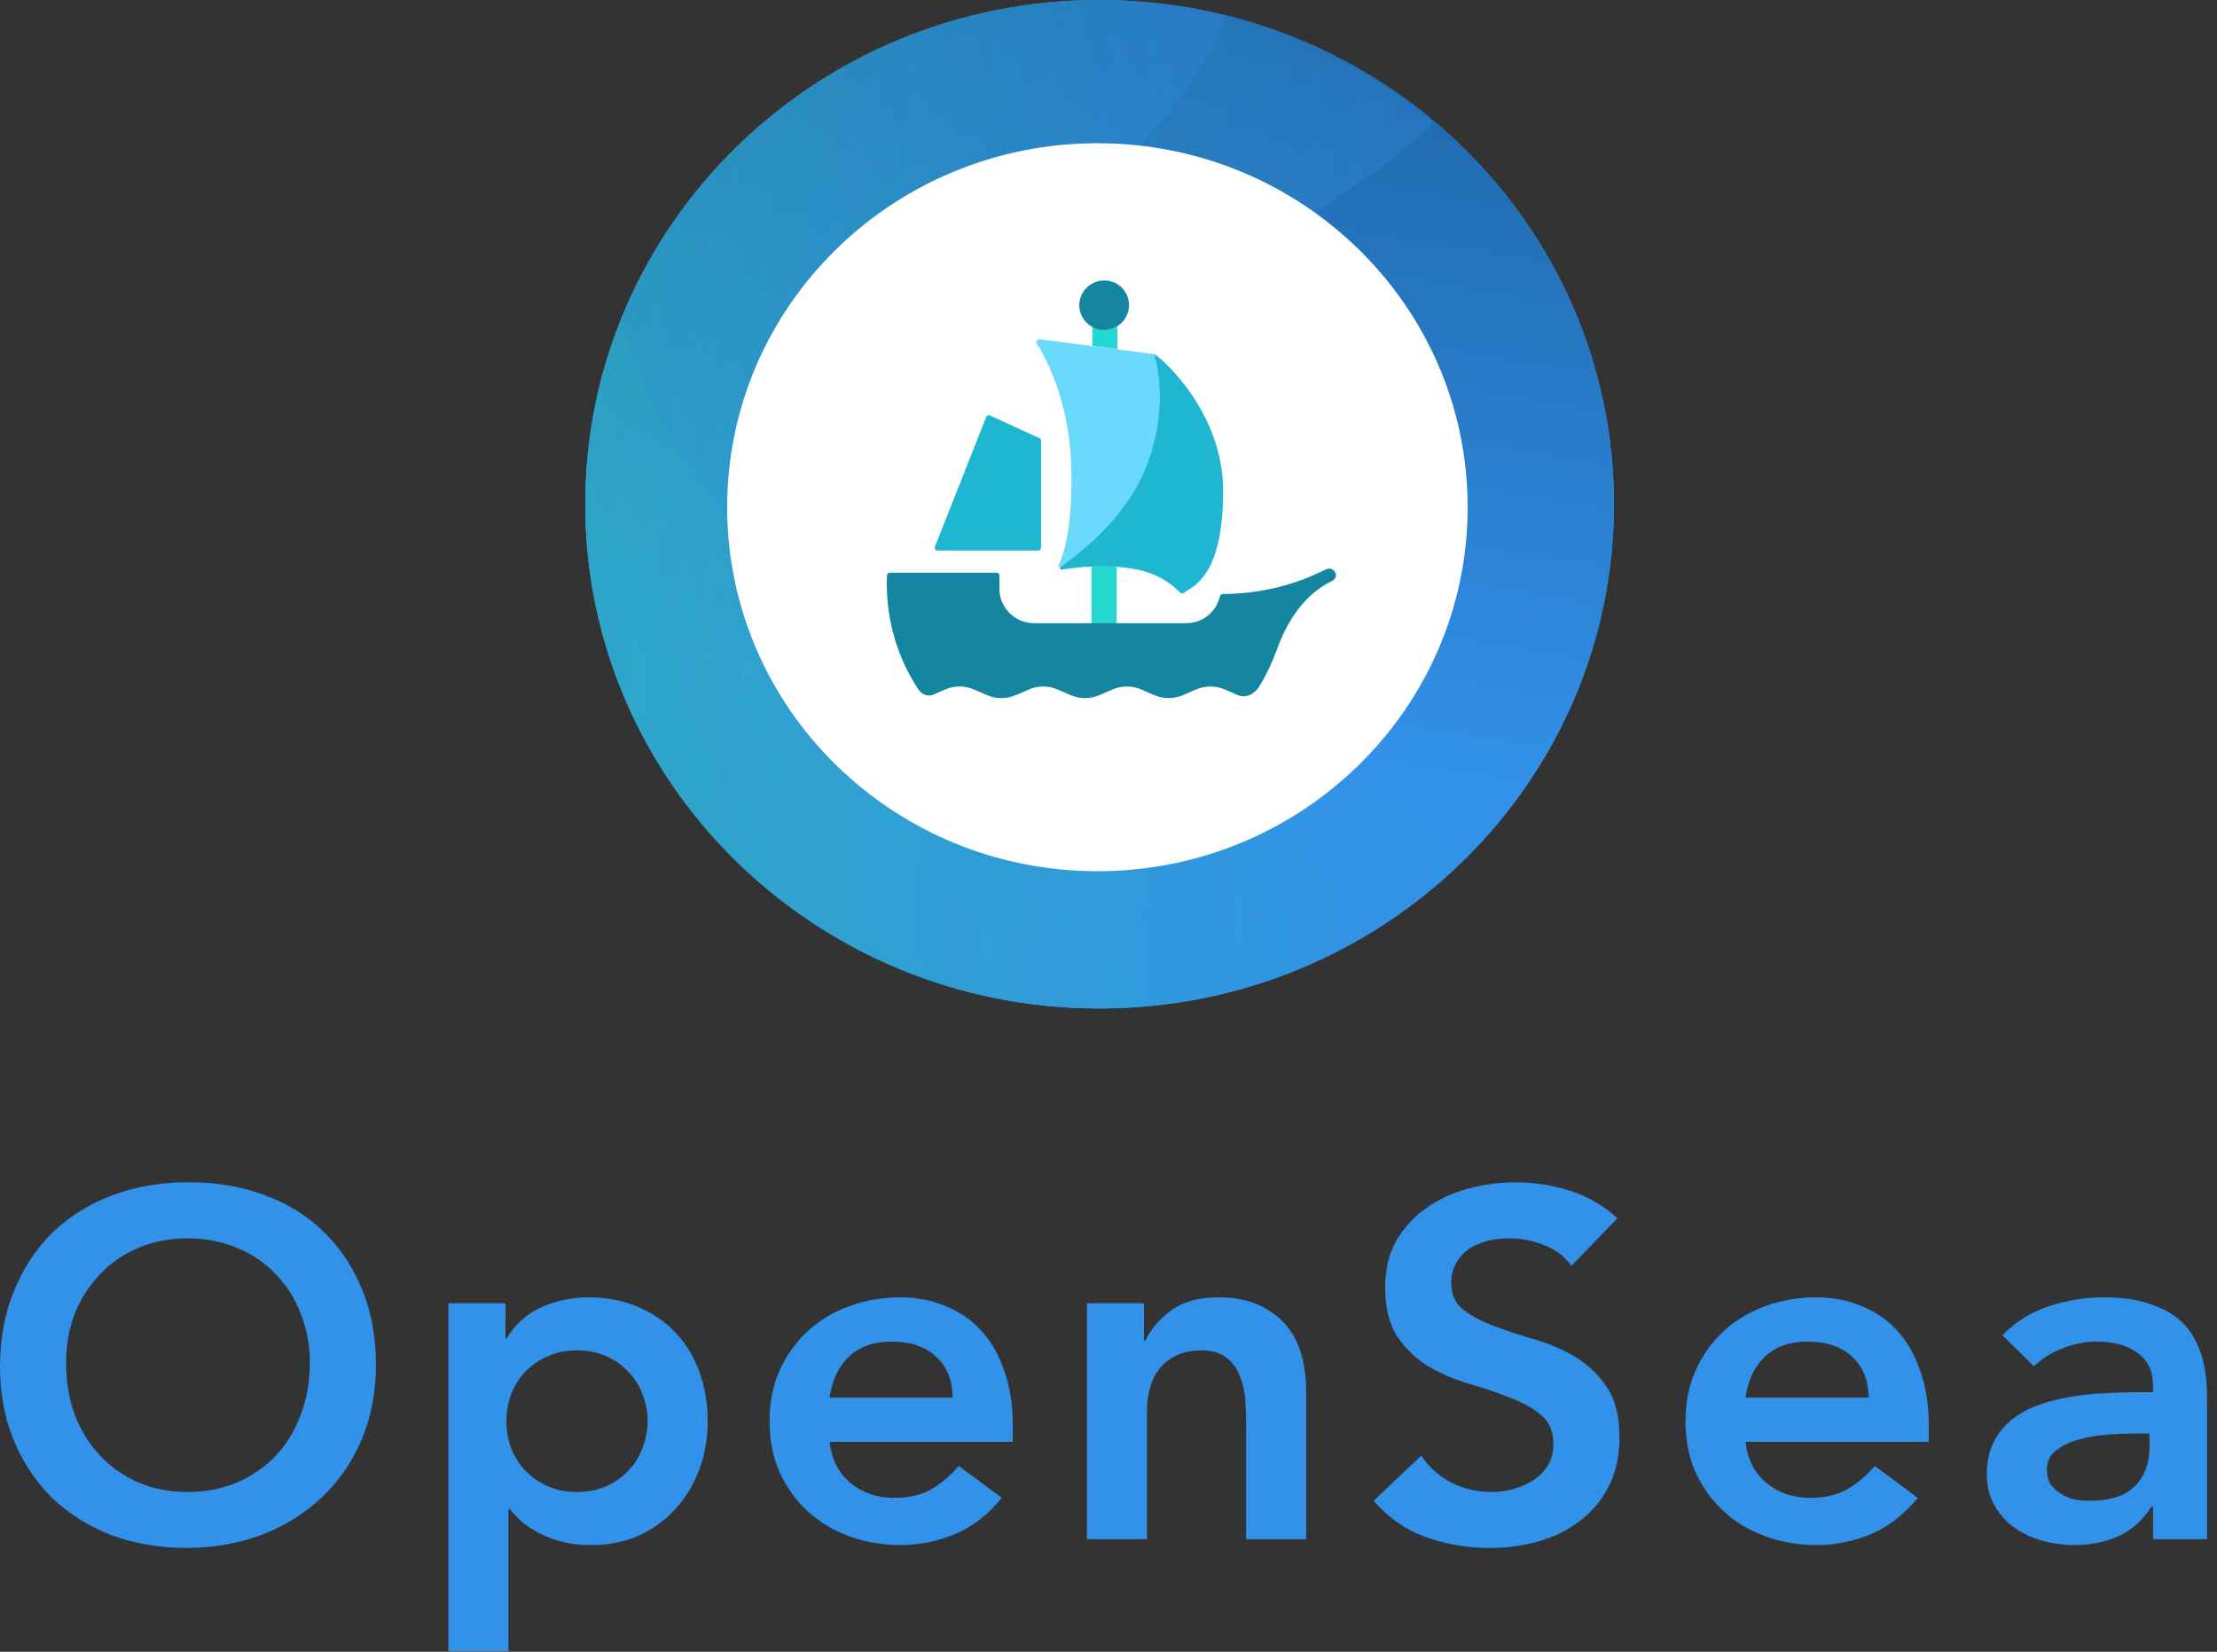 <svg width="51" height="38" viewBox="0 0 51 38" fill="none" xmlns="http://www.w3.org/2000/svg">
<rect x="0" y="0" width="51" height="38" fill="#333333" stroke="none"/>
<path d="M0 31.44C0 30.8 0.107 30.219 0.322 29.699C0.537 29.172 0.833 28.723 1.209 28.354C1.593 27.984 2.046 27.702 2.568 27.506C3.098 27.302 3.677 27.2 4.307 27.2C4.944 27.193 5.527 27.287 6.057 27.483C6.587 27.672 7.044 27.95 7.427 28.32C7.811 28.689 8.111 29.134 8.326 29.654C8.541 30.174 8.648 30.754 8.648 31.395C8.648 32.021 8.541 32.59 8.326 33.102C8.111 33.615 7.811 34.056 7.427 34.425C7.044 34.795 6.587 35.085 6.057 35.296C5.527 35.499 4.944 35.605 4.307 35.612C3.677 35.612 3.098 35.514 2.568 35.319C2.046 35.115 1.593 34.832 1.209 34.471C0.833 34.101 0.537 33.66 0.322 33.148C0.107 32.635 0 32.066 0 31.44ZM1.52 31.35C1.52 31.779 1.585 32.175 1.716 32.537C1.854 32.899 2.046 33.212 2.292 33.475C2.537 33.739 2.829 33.947 3.167 34.097C3.512 34.248 3.896 34.324 4.318 34.324C4.74 34.324 5.124 34.248 5.47 34.097C5.815 33.947 6.111 33.739 6.356 33.475C6.602 33.212 6.79 32.899 6.921 32.537C7.059 32.175 7.128 31.779 7.128 31.35C7.128 30.95 7.059 30.577 6.921 30.231C6.79 29.884 6.602 29.582 6.356 29.326C6.111 29.062 5.815 28.859 5.47 28.715C5.124 28.565 4.74 28.489 4.318 28.489C3.896 28.489 3.512 28.565 3.167 28.715C2.829 28.859 2.537 29.062 2.292 29.326C2.046 29.582 1.854 29.884 1.716 30.231C1.585 30.577 1.52 30.95 1.52 31.35Z" fill="#3291E9"/>
<path d="M10.315 29.982H11.627V30.796H11.65C11.85 30.464 12.118 30.223 12.456 30.072C12.794 29.922 13.159 29.846 13.55 29.846C13.973 29.846 14.352 29.922 14.69 30.072C15.028 30.215 15.316 30.415 15.554 30.672C15.792 30.928 15.972 31.229 16.095 31.576C16.218 31.923 16.279 32.296 16.279 32.696C16.279 33.095 16.214 33.468 16.084 33.815C15.953 34.162 15.769 34.463 15.531 34.719C15.301 34.976 15.02 35.179 14.69 35.33C14.36 35.473 13.999 35.545 13.608 35.545C13.347 35.545 13.117 35.518 12.917 35.466C12.717 35.413 12.541 35.345 12.387 35.262C12.234 35.179 12.103 35.093 11.996 35.002C11.888 34.904 11.8 34.81 11.731 34.719H11.696V37.987H10.315V29.982ZM14.898 32.696C14.898 32.484 14.859 32.281 14.782 32.085C14.713 31.889 14.606 31.716 14.46 31.565C14.322 31.414 14.153 31.294 13.953 31.203C13.754 31.113 13.527 31.067 13.274 31.067C13.021 31.067 12.794 31.113 12.595 31.203C12.395 31.294 12.222 31.414 12.076 31.565C11.938 31.716 11.831 31.889 11.754 32.085C11.685 32.281 11.65 32.484 11.65 32.696C11.65 32.907 11.685 33.11 11.754 33.306C11.831 33.502 11.938 33.675 12.076 33.826C12.222 33.977 12.395 34.097 12.595 34.188C12.794 34.278 13.021 34.324 13.274 34.324C13.527 34.324 13.754 34.278 13.953 34.188C14.153 34.097 14.322 33.977 14.46 33.826C14.606 33.675 14.713 33.502 14.782 33.306C14.859 33.11 14.898 32.907 14.898 32.696Z" fill="#3291E9"/>
<path d="M19.084 33.17C19.131 33.577 19.292 33.894 19.568 34.12C19.845 34.346 20.178 34.459 20.57 34.459C20.915 34.459 21.203 34.391 21.434 34.256C21.672 34.113 21.879 33.935 22.055 33.724L23.046 34.459C22.723 34.851 22.363 35.13 21.963 35.296C21.564 35.462 21.146 35.545 20.708 35.545C20.294 35.545 19.902 35.477 19.534 35.341C19.165 35.206 18.846 35.013 18.578 34.765C18.309 34.516 18.094 34.218 17.933 33.871C17.779 33.517 17.703 33.125 17.703 32.695C17.703 32.266 17.779 31.878 17.933 31.531C18.094 31.177 18.309 30.875 18.578 30.626C18.846 30.378 19.165 30.185 19.534 30.05C19.902 29.914 20.294 29.846 20.708 29.846C21.092 29.846 21.441 29.914 21.756 30.05C22.078 30.178 22.351 30.366 22.574 30.615C22.804 30.864 22.98 31.173 23.103 31.542C23.234 31.904 23.299 32.322 23.299 32.797V33.17H19.084ZM21.917 32.153C21.91 31.753 21.783 31.44 21.537 31.214C21.292 30.981 20.95 30.864 20.512 30.864C20.098 30.864 19.768 30.981 19.522 31.214C19.284 31.448 19.138 31.761 19.084 32.153H21.917Z" fill="#3291E9"/>
<path d="M25.003 29.982H26.316V30.852H26.339C26.469 30.581 26.669 30.348 26.938 30.151C27.206 29.948 27.571 29.846 28.031 29.846C28.4 29.846 28.711 29.907 28.964 30.027C29.225 30.148 29.436 30.306 29.598 30.502C29.759 30.698 29.874 30.924 29.943 31.18C30.012 31.437 30.047 31.704 30.047 31.983V35.409H28.665V32.661C28.665 32.511 28.657 32.345 28.642 32.164C28.626 31.976 28.584 31.802 28.515 31.644C28.454 31.478 28.354 31.343 28.216 31.237C28.078 31.124 27.89 31.067 27.651 31.067C27.421 31.067 27.225 31.105 27.064 31.18C26.911 31.256 26.78 31.358 26.673 31.486C26.573 31.614 26.5 31.761 26.454 31.927C26.408 32.093 26.385 32.266 26.385 32.447V35.409H25.003V29.982Z" fill="#3291E9"/>
<path d="M36.149 29.123C35.995 28.904 35.788 28.746 35.527 28.648C35.273 28.542 35.005 28.489 34.721 28.489C34.552 28.489 34.387 28.508 34.226 28.546C34.072 28.584 33.93 28.644 33.8 28.727C33.677 28.81 33.577 28.919 33.5 29.055C33.423 29.183 33.385 29.337 33.385 29.518C33.385 29.79 33.481 29.997 33.673 30.14C33.865 30.283 34.103 30.408 34.387 30.513C34.671 30.619 34.982 30.721 35.319 30.819C35.657 30.917 35.968 31.052 36.252 31.226C36.536 31.399 36.774 31.629 36.966 31.915C37.158 32.202 37.254 32.582 37.254 33.057C37.254 33.487 37.173 33.864 37.012 34.188C36.851 34.505 36.632 34.768 36.356 34.979C36.087 35.191 35.773 35.349 35.412 35.454C35.051 35.56 34.671 35.613 34.272 35.613C33.765 35.613 33.278 35.53 32.809 35.364C32.341 35.198 31.938 34.919 31.6 34.527L32.694 33.487C32.871 33.751 33.101 33.958 33.385 34.109C33.677 34.252 33.984 34.324 34.306 34.324C34.475 34.324 34.644 34.301 34.813 34.256C34.982 34.211 35.135 34.143 35.273 34.052C35.412 33.962 35.523 33.849 35.607 33.713C35.692 33.57 35.734 33.408 35.734 33.227C35.734 32.933 35.638 32.707 35.446 32.548C35.254 32.39 35.016 32.258 34.732 32.153C34.448 32.04 34.137 31.934 33.8 31.836C33.462 31.738 33.151 31.606 32.867 31.44C32.583 31.267 32.345 31.041 32.153 30.762C31.961 30.476 31.865 30.095 31.865 29.62C31.865 29.206 31.949 28.847 32.118 28.546C32.295 28.244 32.521 27.996 32.798 27.8C33.082 27.596 33.404 27.445 33.765 27.347C34.126 27.249 34.494 27.2 34.87 27.2C35.3 27.2 35.715 27.265 36.114 27.393C36.521 27.521 36.886 27.732 37.208 28.026L36.149 29.123Z" fill="#3291E9"/>
<path d="M40.155 33.17C40.201 33.577 40.363 33.894 40.639 34.12C40.915 34.346 41.249 34.459 41.641 34.459C41.986 34.459 42.274 34.391 42.505 34.256C42.742 34.113 42.95 33.935 43.126 33.724L44.117 34.459C43.794 34.851 43.433 35.13 43.034 35.296C42.635 35.462 42.217 35.545 41.779 35.545C41.364 35.545 40.973 35.477 40.604 35.341C40.236 35.206 39.917 35.013 39.649 34.765C39.38 34.516 39.165 34.218 39.004 33.871C38.85 33.517 38.773 33.125 38.773 32.695C38.773 32.266 38.85 31.878 39.004 31.531C39.165 31.177 39.38 30.875 39.649 30.626C39.917 30.378 40.236 30.185 40.604 30.05C40.973 29.914 41.364 29.846 41.779 29.846C42.163 29.846 42.512 29.914 42.827 30.05C43.149 30.178 43.422 30.366 43.645 30.615C43.875 30.864 44.051 31.173 44.174 31.542C44.305 31.904 44.37 32.322 44.37 32.797V33.17H40.155ZM42.988 32.153C42.98 31.753 42.854 31.44 42.608 31.214C42.362 30.981 42.021 30.864 41.583 30.864C41.169 30.864 40.838 30.981 40.593 31.214C40.355 31.448 40.209 31.761 40.155 32.153H42.988Z" fill="#3291E9"/>
<path d="M49.528 34.663H49.494C49.294 34.972 49.041 35.198 48.734 35.341C48.426 35.477 48.089 35.545 47.72 35.545C47.467 35.545 47.218 35.511 46.972 35.443C46.734 35.375 46.519 35.273 46.327 35.138C46.142 35.002 45.993 34.832 45.878 34.629C45.763 34.425 45.705 34.188 45.705 33.917C45.705 33.623 45.759 33.374 45.866 33.17C45.974 32.959 46.116 32.786 46.292 32.65C46.477 32.507 46.688 32.394 46.926 32.311C47.164 32.228 47.409 32.168 47.663 32.13C47.924 32.085 48.184 32.059 48.446 32.051C48.707 32.036 48.952 32.028 49.182 32.028H49.528V31.881C49.528 31.542 49.409 31.29 49.171 31.124C48.933 30.951 48.63 30.864 48.262 30.864C47.97 30.864 47.697 30.917 47.444 31.022C47.191 31.12 46.972 31.256 46.788 31.429L46.062 30.717C46.369 30.408 46.726 30.185 47.133 30.05C47.548 29.914 47.974 29.846 48.411 29.846C48.803 29.846 49.133 29.891 49.402 29.982C49.67 30.065 49.893 30.174 50.069 30.31C50.246 30.445 50.38 30.604 50.472 30.785C50.572 30.958 50.642 31.135 50.68 31.316C50.725 31.497 50.752 31.674 50.76 31.848C50.768 32.013 50.772 32.16 50.772 32.288V35.409H49.528V34.663ZM49.448 32.978H49.16C48.968 32.978 48.753 32.986 48.515 33.001C48.277 33.016 48.05 33.053 47.835 33.114C47.628 33.167 47.451 33.249 47.306 33.363C47.16 33.468 47.087 33.619 47.087 33.815C47.087 33.943 47.114 34.052 47.167 34.143C47.229 34.226 47.306 34.297 47.398 34.358C47.49 34.418 47.594 34.463 47.709 34.493C47.824 34.516 47.939 34.527 48.054 34.527C48.53 34.527 48.879 34.418 49.102 34.199C49.332 33.973 49.448 33.668 49.448 33.283V32.978Z" fill="#3291E9"/>
<path d="M13.464 11.6C13.464 5.194 18.761 0 25.296 0C31.831 0 37.128 5.194 37.128 11.6C37.128 18.006 31.831 23.2 25.296 23.2C18.761 23.2 13.464 18.006 13.464 11.6Z" fill="#3291E9"/>
<path d="M13.464 11.6C13.464 5.194 18.761 0 25.296 0C31.831 0 37.128 5.194 37.128 11.6C37.128 18.006 31.831 23.2 25.296 23.2C18.761 23.2 13.464 18.006 13.464 11.6Z" fill="url(#paint0_linear)"/>
<g opacity="0.5">
<path opacity="0.5" fill-rule="evenodd" clip-rule="evenodd" d="M32.974 2.821C32.515 3.293 31.949 3.755 31.27 4.199C28.992 5.686 27.175 7.811 27.124 12.057C27.068 16.759 29.238 19.1 31.81 21.251C29.936 22.482 27.684 23.2 25.262 23.2C18.746 23.2 13.464 18.006 13.464 11.6C13.464 5.194 18.746 0 25.262 0C28.21 0 30.906 1.063 32.974 2.821Z" fill="#3291E9"/>
<path opacity="0.5" fill-rule="evenodd" clip-rule="evenodd" d="M32.974 2.821C32.515 3.293 31.949 3.755 31.27 4.199C28.992 5.686 27.175 7.811 27.124 12.057C27.068 16.759 29.238 19.1 31.81 21.251C29.936 22.482 27.684 23.2 25.262 23.2C18.746 23.2 13.464 18.006 13.464 11.6C13.464 5.194 18.746 0 25.262 0C28.21 0 30.906 1.063 32.974 2.821Z" fill="url(#paint1_linear)"/>
</g>
<g opacity="0.5">
<path opacity="0.5" fill-rule="evenodd" clip-rule="evenodd" d="M28.214 0.366C27.898 1.207 27.35 2.096 26.54 3.014C24.747 5.043 23.57 7.567 24.667 11.672C26.055 16.863 29.407 18.33 32.98 19.894C33.101 19.947 33.221 20 33.342 20.053C31.231 22.004 28.389 23.2 25.262 23.2C18.746 23.2 13.464 18.006 13.464 11.6C13.464 5.194 18.746 0 25.262 0C26.281 0 27.27 0.127 28.214 0.366Z" fill="#3291E9"/>
<path opacity="0.5" fill-rule="evenodd" clip-rule="evenodd" d="M28.214 0.366C27.898 1.207 27.35 2.096 26.54 3.014C24.747 5.043 23.57 7.567 24.667 11.672C26.055 16.863 29.407 18.33 32.98 19.894C33.101 19.947 33.221 20 33.342 20.053C31.231 22.004 28.389 23.2 25.262 23.2C18.746 23.2 13.464 18.006 13.464 11.6C13.464 5.194 18.746 0 25.262 0C26.281 0 27.27 0.127 28.214 0.366Z" fill="url(#paint2_linear)"/>
</g>
<g opacity="0.3">
<path opacity="0.3" fill-rule="evenodd" clip-rule="evenodd" d="M14.299 7.305C14.336 7.457 14.378 7.611 14.424 7.766C15.942 12.921 20.175 14.146 24.687 15.451C27.841 16.364 31.133 17.317 33.728 19.679C31.584 21.851 28.583 23.2 25.262 23.2C18.746 23.2 13.464 18.006 13.464 11.6C13.464 10.083 13.76 8.634 14.299 7.305Z" fill="#3291E9"/>
<path opacity="0.3" fill-rule="evenodd" clip-rule="evenodd" d="M14.299 7.305C14.336 7.457 14.378 7.611 14.424 7.766C15.942 12.921 20.175 14.146 24.687 15.451C27.841 16.364 31.133 17.317 33.728 19.679C31.584 21.851 28.583 23.2 25.262 23.2C18.746 23.2 13.464 18.006 13.464 11.6C13.464 10.083 13.76 8.634 14.299 7.305Z" fill="url(#paint3_linear)"/>
</g>
<path d="M25.245 20.043C29.949 20.043 33.762 16.293 33.762 11.669C33.762 7.044 29.949 3.295 25.245 3.295C20.541 3.295 16.728 7.044 16.728 11.669C16.728 16.293 20.541 20.043 25.245 20.043Z" fill="white"/>
<path d="M25.705 7.509V8.033L25.128 7.957V7.509C25.215 7.559 25.31 7.585 25.414 7.585C25.519 7.585 25.619 7.559 25.705 7.509Z" fill="#24D7D0"/>
<path d="M25.686 13.042V14.341H25.109V13.037C25.286 13.028 25.482 13.028 25.686 13.042Z" fill="#24D7D0"/>
<path d="M25.972 7.021C25.972 7.231 25.858 7.415 25.686 7.514C25.599 7.563 25.504 7.59 25.4 7.59C25.296 7.59 25.196 7.563 25.114 7.514C24.942 7.415 24.828 7.231 24.828 7.021C24.828 6.707 25.087 6.452 25.404 6.452C25.722 6.452 25.972 6.707 25.972 7.021Z" fill="#14869F"/>
<path d="M23.948 10.139V12.603C23.948 12.639 23.921 12.666 23.885 12.666H21.566C21.521 12.666 21.489 12.621 21.507 12.576L22.687 9.592C22.701 9.557 22.741 9.543 22.773 9.557L23.912 10.081C23.935 10.09 23.948 10.117 23.948 10.139Z" fill="#1EB6D1"/>
<path d="M26.308 10.892C26.158 11.237 25.945 11.559 25.704 11.855C25.527 12.07 25.332 12.272 25.128 12.455C24.888 12.676 24.644 12.873 24.407 13.043C24.377 13.065 24.328 13.052 24.348 13.02C24.461 12.782 24.683 12.133 24.643 10.731C24.597 9.212 24.057 8.226 23.849 7.904C23.817 7.859 23.858 7.801 23.912 7.805L25.128 7.962L25.704 8.038L26.539 8.146C26.549 8.146 26.554 8.154 26.557 8.163C26.601 8.302 26.931 9.453 26.308 10.892Z" fill="#6BD9FC"/>
<path d="M28.137 11.295C28.137 13.302 27.415 13.495 27.234 13.638C27.207 13.656 27.17 13.656 27.148 13.633C27.025 13.517 26.703 13.172 25.991 13.073C25.895 13.06 25.8 13.051 25.705 13.042C25.505 13.029 25.31 13.029 25.128 13.033C24.82 13.047 24.566 13.082 24.416 13.105C24.376 13.111 24.379 13.059 24.411 13.036C24.487 12.981 24.563 12.924 24.638 12.863C24.666 12.841 24.693 12.823 24.72 12.8C24.856 12.693 24.992 12.576 25.128 12.451C25.156 12.428 25.183 12.402 25.206 12.379C25.228 12.357 25.251 12.334 25.278 12.312C25.288 12.302 25.298 12.294 25.307 12.285C25.322 12.271 25.335 12.257 25.348 12.242C25.362 12.227 25.376 12.211 25.39 12.197C25.41 12.177 25.43 12.156 25.451 12.133C25.473 12.11 25.491 12.088 25.514 12.066C25.537 12.043 25.559 12.016 25.578 11.994C25.618 11.949 25.659 11.9 25.7 11.851C25.718 11.824 25.741 11.801 25.759 11.774C25.777 11.748 25.8 11.725 25.818 11.698C25.836 11.671 25.854 11.649 25.872 11.622C25.891 11.595 25.909 11.573 25.927 11.546C25.936 11.533 25.95 11.514 25.959 11.501C25.972 11.483 25.981 11.465 25.995 11.447C26.022 11.407 26.049 11.367 26.072 11.326C26.081 11.309 26.095 11.29 26.104 11.273C26.123 11.236 26.147 11.201 26.166 11.164C26.166 11.163 26.167 11.162 26.168 11.161C26.204 11.098 26.235 11.031 26.267 10.968C26.281 10.941 26.294 10.914 26.304 10.887C26.935 9.429 26.588 8.268 26.547 8.15C26.546 8.145 26.549 8.141 26.552 8.144C26.552 8.145 26.553 8.146 26.554 8.146C26.703 8.221 28.137 9.461 28.137 11.295Z" fill="#1EB6D1"/>
<path d="M30.732 13.23C30.732 13.284 30.7 13.338 30.646 13.364C30.007 13.668 29.608 14.289 29.373 14.946C29.267 15.243 29.131 15.526 28.969 15.791C28.863 15.964 28.66 16.074 28.472 15.99L28.182 15.864C27.964 15.77 27.728 15.77 27.51 15.864L27.22 15.99C27.002 16.084 26.766 16.084 26.548 15.99L26.258 15.864C26.04 15.77 25.804 15.77 25.586 15.864L25.296 15.99C25.078 16.084 24.842 16.084 24.625 15.99L24.334 15.864C24.116 15.77 23.88 15.77 23.663 15.864L23.372 15.99C23.154 16.084 22.914 16.084 22.701 15.99L22.41 15.864C22.192 15.77 21.952 15.77 21.738 15.864L21.471 15.981C21.344 16.036 21.2 15.973 21.125 15.859C20.66 15.153 20.4 14.32 20.4 13.427C20.4 13.364 20.4 13.302 20.404 13.239C20.404 13.203 20.436 13.176 20.468 13.176H22.927C22.964 13.176 22.991 13.203 22.991 13.239V13.548C22.991 13.983 23.349 14.337 23.79 14.337H27.284C27.669 14.337 27.987 14.068 28.064 13.714C28.069 13.687 28.096 13.665 28.128 13.665C28.904 13.665 29.671 13.493 30.37 13.162L30.51 13.096C30.56 13.071 30.619 13.078 30.662 13.108C30.702 13.136 30.732 13.182 30.732 13.23Z" fill="#14869F"/>
<defs>
<linearGradient id="paint0_linear" x1="-74.205" y1="-17.715" x2="-78.39" y2="8.585" gradientUnits="userSpaceOnUse">
<stop offset="0.048" stop-color="#1F66A9"/>
<stop offset="0.685" stop-color="#3291E9"/>
</linearGradient>
<linearGradient id="paint1_linear" x1="32.372" y1="-1.241" x2="3.032" y2="-1.591" gradientUnits="userSpaceOnUse">
<stop stop-color="#E9A332" stop-opacity="0"/>
<stop offset="0" stop-color="#23DC7D" stop-opacity="0"/>
<stop offset="1" stop-color="#23DC7D"/>
</linearGradient>
<linearGradient id="paint2_linear" x1="23.415" y1="-11.784" x2="-4.893" y2="-4.215" gradientUnits="userSpaceOnUse">
<stop stop-color="#E9A332" stop-opacity="0"/>
<stop offset="0" stop-color="#23DC7D" stop-opacity="0"/>
<stop offset="1" stop-color="#23DC7D"/>
</linearGradient>
<linearGradient id="paint3_linear" x1="2.697" y1="46.652" x2="40.308" y2="51.866" gradientUnits="userSpaceOnUse">
<stop stop-color="#23DC7D"/>
<stop offset="1" stop-color="#23DC7D" stop-opacity="0"/>
</linearGradient>
</defs>
</svg>
